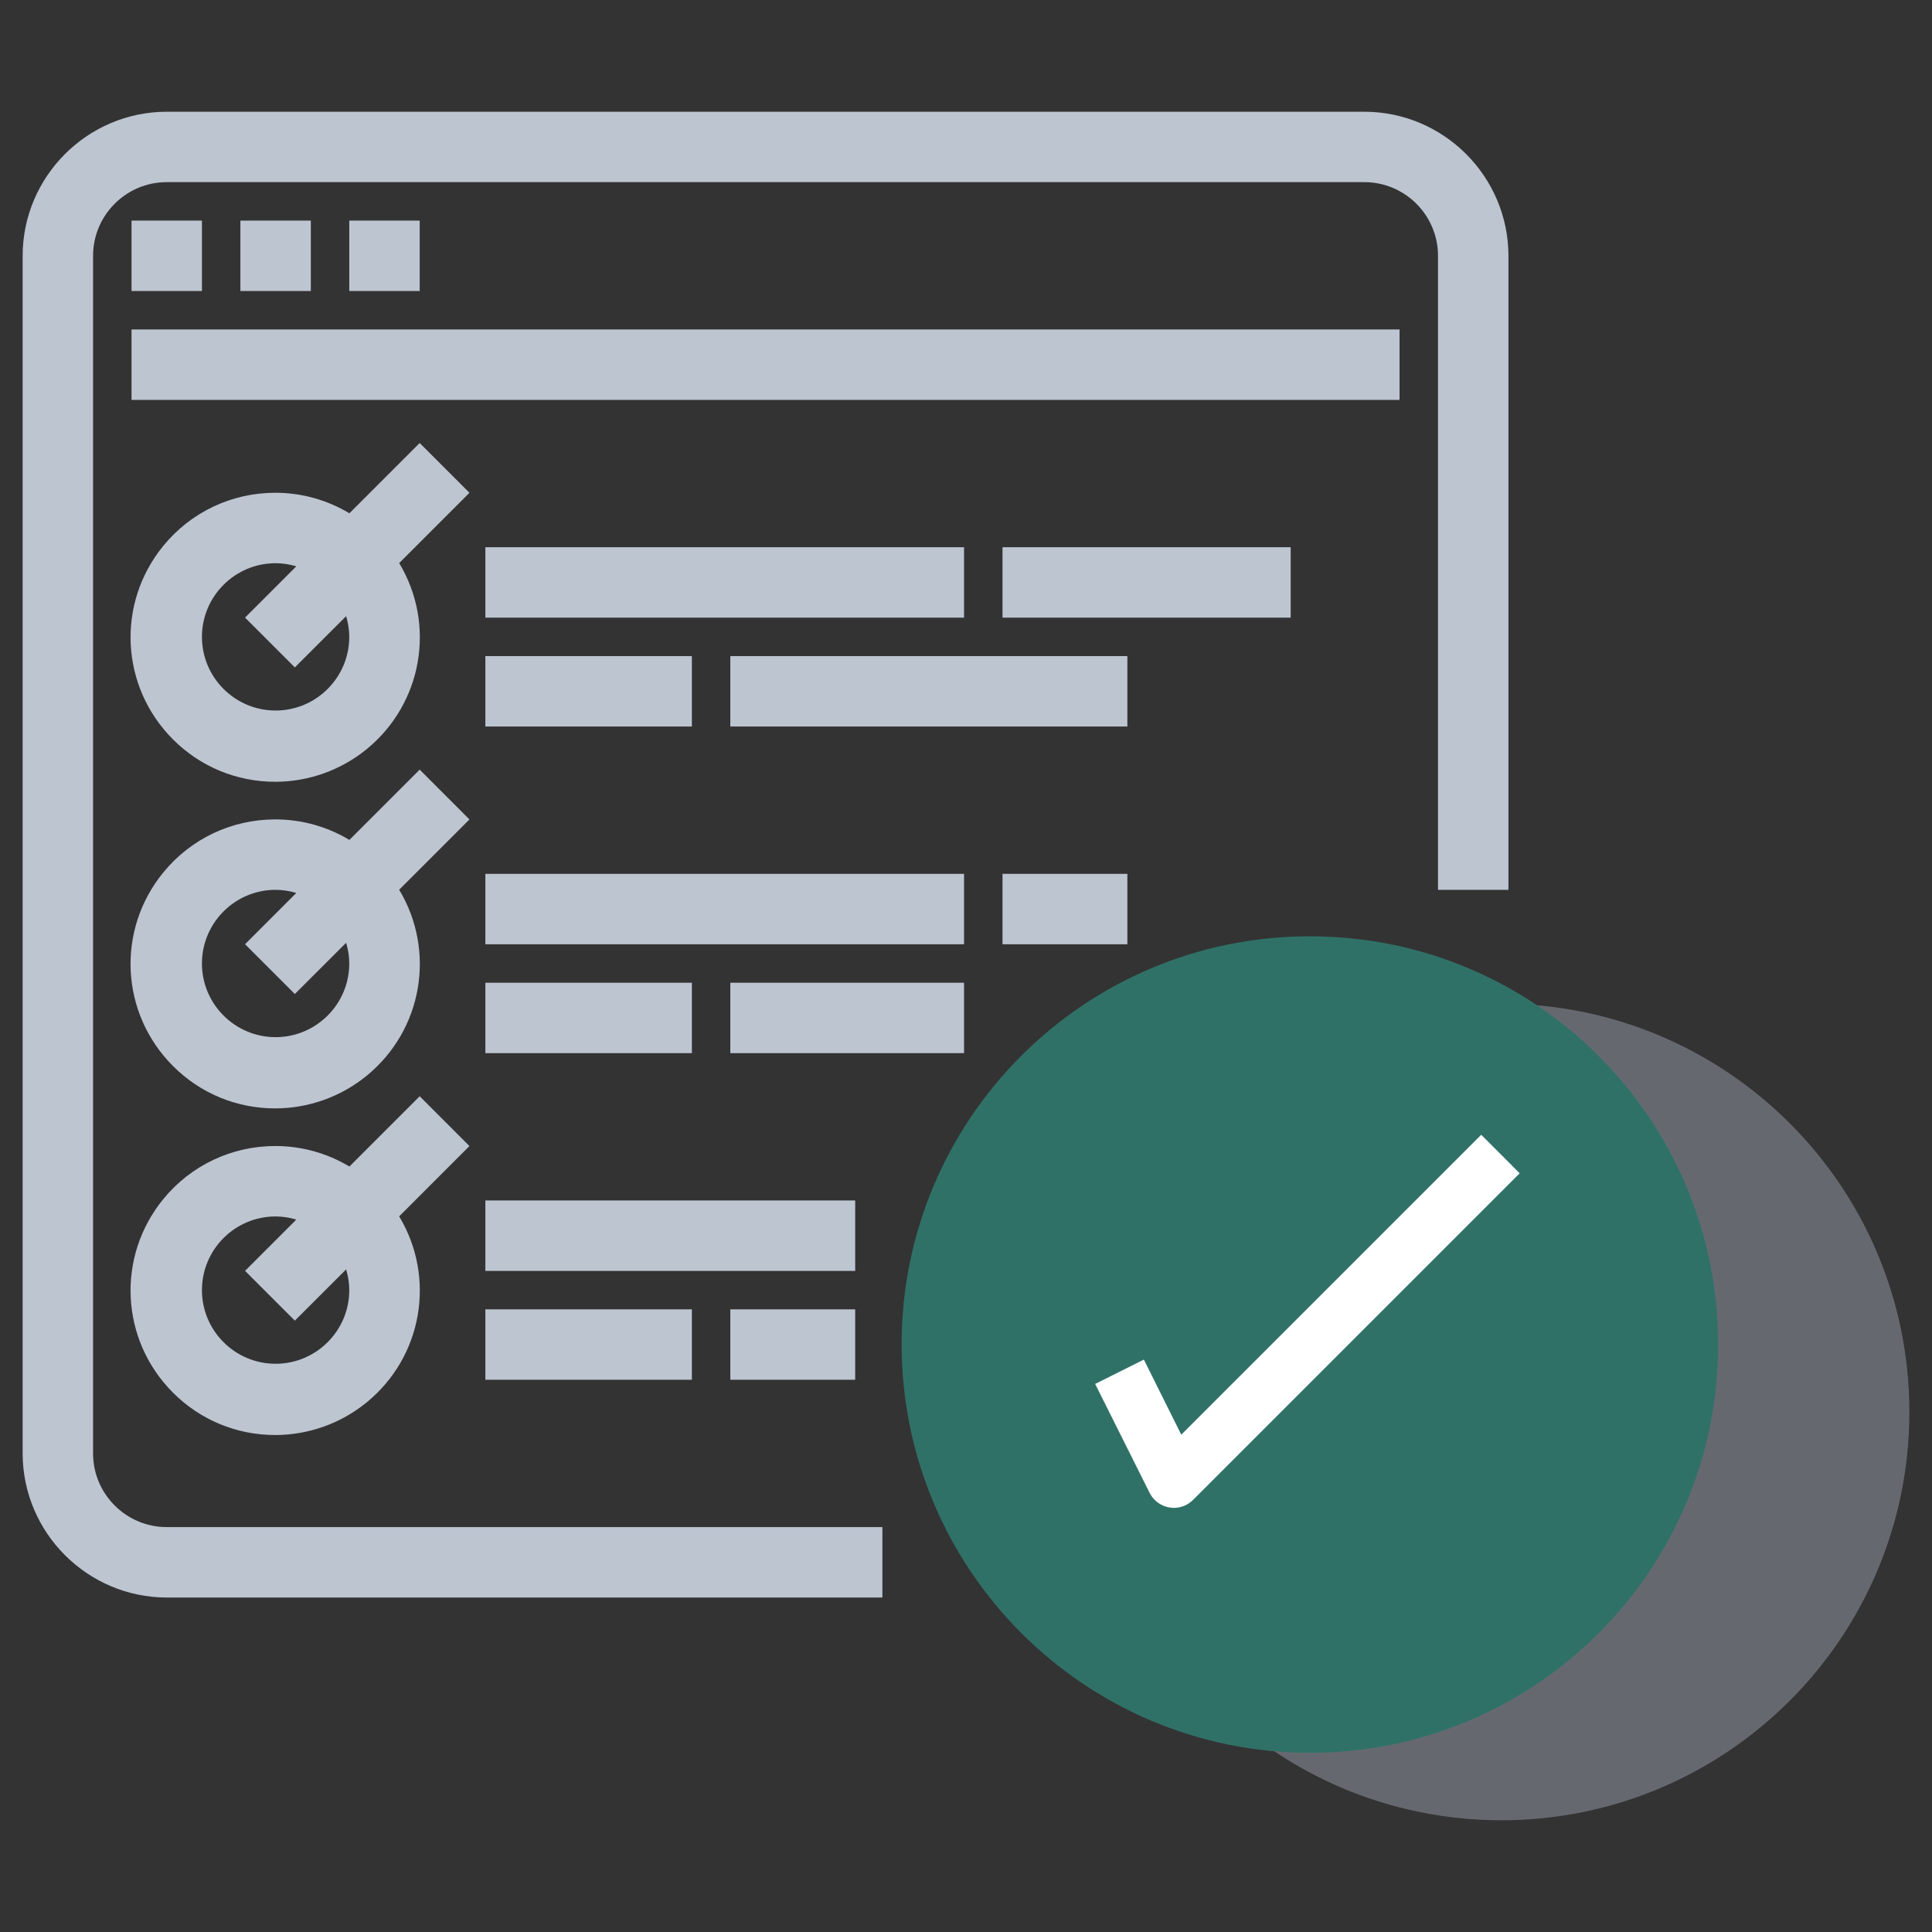 <?xml version="1.0" encoding="utf-8"?>
<!-- Generator: Adobe Illustrator 16.0.0, SVG Export Plug-In . SVG Version: 6.00 Build 0)  -->
<!DOCTYPE svg PUBLIC "-//W3C//DTD SVG 1.1//EN" "http://www.w3.org/Graphics/SVG/1.1/DTD/svg11.dtd">
<svg version="1.1" id="Layer_1" xmlns="http://www.w3.org/2000/svg" xmlns:xlink="http://www.w3.org/1999/xlink" x="0px" y="0px"
	 width="512px" height="512px" viewBox="0 0 512 512" enable-background="new 0 0 512 512" xml:space="preserve">
<rect x="0" y="0" width="512" height="512" fill="#333333" stroke="none"/>
<g>
	<path fill="#65696F" d="M506,374.195c0,59.754-48.441,108.196-108.194,108.196c-59.734-0.085-108.111-48.483-108.198-108.196
		c0-59.757,48.441-108.198,108.198-108.198C457.559,265.997,506,314.438,506,374.195z"/>
	<path fill="#307167" d="M455.333,356.326c0,59.755-48.441,108.196-108.198,108.196c-59.734-0.087-108.112-48.482-108.197-108.196
		c0-59.756,48.441-108.198,108.197-108.198C406.892,248.128,455.333,296.57,455.333,356.326z"/>
	<g>
		<path fill="#BDC5D1" d="M361.566,29.609H44.183C23.156,29.635,6.028,46.763,6,67.792v317.383
			c0.028,21.024,17.156,38.154,38.185,38.187h189.663v-18.669H44.185c-10.763,0-19.52-8.757-19.52-19.52V67.792
			c0-10.765,8.757-19.522,19.52-19.522h317.382c10.762,0,19.518,8.757,19.518,19.522v168.022h18.67V67.792
			C399.728,46.763,382.6,29.635,361.566,29.609z"/>
		<rect x="34.856" y="58.463" fill="#BDC5D1" width="18.661" height="18.661"/>
		<rect x="63.705" y="58.463" fill="#BDC5D1" width="18.667" height="18.661"/>
		<rect x="92.559" y="58.463" fill="#BDC5D1" width="18.665" height="18.661"/>
		<rect x="34.856" y="87.313" fill="#BDC5D1" width="336.038" height="18.667"/>
		<path fill="#BDC5D1" d="M111.218,117.402l-18.622,18.624c-5.943-3.563-12.698-5.437-19.641-5.437
			c-11.556,0-22.375,5.127-29.679,14.068C30.786,159.943,31.894,182,45.854,195.96c7.231,7.235,16.851,11.22,27.088,11.22
			c8.8,0,17.399-3.069,24.219-8.638c14.836-12.129,18.395-33.051,8.629-49.32l18.622-18.624L111.218,117.402z M64.942,163.67
			l13.192,13.198L91.73,163.29c0.539,1.779,0.822,3.636,0.829,5.489c0,10.761-8.759,19.518-19.524,19.518
			c-10.763,0-19.518-8.757-19.518-19.518c0-10.765,8.755-19.52,19.518-19.52c1.853,0.006,3.711,0.288,5.491,0.825L64.942,163.67z"/>
		<rect x="128.625" y="145.021" fill="#BDC5D1" width="126.859" height="18.663"/>
		<rect x="128.625" y="173.873" fill="#BDC5D1" width="54.729" height="18.661"/>
		<rect x="193.544" y="173.873" fill="#BDC5D1" width="105.219" height="18.661"/>
		<rect x="265.675" y="145.021" fill="#BDC5D1" width="76.37" height="18.663"/>
		<path fill="#BDC5D1" d="M111.218,203.961l-18.622,18.622c-5.946-3.56-12.7-5.435-19.644-5.435
			c-11.555,0-22.373,5.125-29.677,14.066c-12.49,15.289-11.382,37.347,2.578,51.307c7.231,7.233,16.849,11.216,27.086,11.216
			c0,0,0,0,0.002,0c8.8,0,17.399-3.069,24.219-8.641c14.834-12.124,18.392-33.046,8.629-49.315l18.622-18.622L111.218,203.961z
			 M64.942,250.23l13.194,13.194l13.594-13.579c0.539,1.781,0.822,3.64,0.829,5.489c0,10.765-8.759,19.522-19.524,19.522
			c-10.763,0-19.518-8.757-19.518-19.522c0-10.761,8.755-19.518,19.516-19.52c1.857,0.009,3.716,0.29,5.493,0.829L64.942,250.23z"/>
		<rect x="128.625" y="231.576" fill="#BDC5D1" width="126.859" height="18.665"/>
		<rect x="128.625" y="260.431" fill="#BDC5D1" width="54.729" height="18.662"/>
		<rect x="193.544" y="260.431" fill="#BDC5D1" width="61.94" height="18.662"/>
		<rect x="265.675" y="231.576" fill="#BDC5D1" width="33.088" height="18.665"/>
		<path fill="#BDC5D1" d="M111.218,290.519l-18.622,18.624c-5.943-3.563-12.698-5.437-19.644-5.437
			c-11.555,0-22.373,5.127-29.677,14.067c-12.49,15.287-11.382,37.344,2.578,51.308c7.229,7.23,16.847,11.211,27.084,11.215
			c0.002,0,0.002,0,0.002,0c8.8,0,17.401-3.068,24.221-8.64c14.836-12.127,18.392-33.049,8.629-49.315l18.622-18.626
			L111.218,290.519z M64.942,336.791l13.194,13.192l13.592-13.579c0.541,1.779,0.825,3.641,0.831,5.49
			c0,10.764-8.759,19.519-19.524,19.519c-10.763,0-19.518-8.755-19.518-19.519c0-10.763,8.755-19.52,19.516-19.521
			c1.859,0.006,3.716,0.288,5.495,0.829L64.942,336.791z"/>
		<rect x="128.625" y="318.133" fill="#BDC5D1" width="98.009" height="18.672"/>
		<rect x="128.625" y="346.99" fill="#BDC5D1" width="54.729" height="18.66"/>
		<rect x="193.544" y="346.99" fill="#BDC5D1" width="33.09" height="18.66"/>
	</g>
	<path fill="#FFFFFF" d="M303.139,360.307l-12.912,6.45l14.428,28.852c1.034,2.076,3.008,3.528,5.303,3.898
		c0.372,0.056,0.74,0.091,1.116,0.095c1.913,0,3.749-0.762,5.104-2.116l86.555-86.556l-10.198-10.202l-79.486,79.482
		L303.139,360.307z"/>
</g>
</svg>
